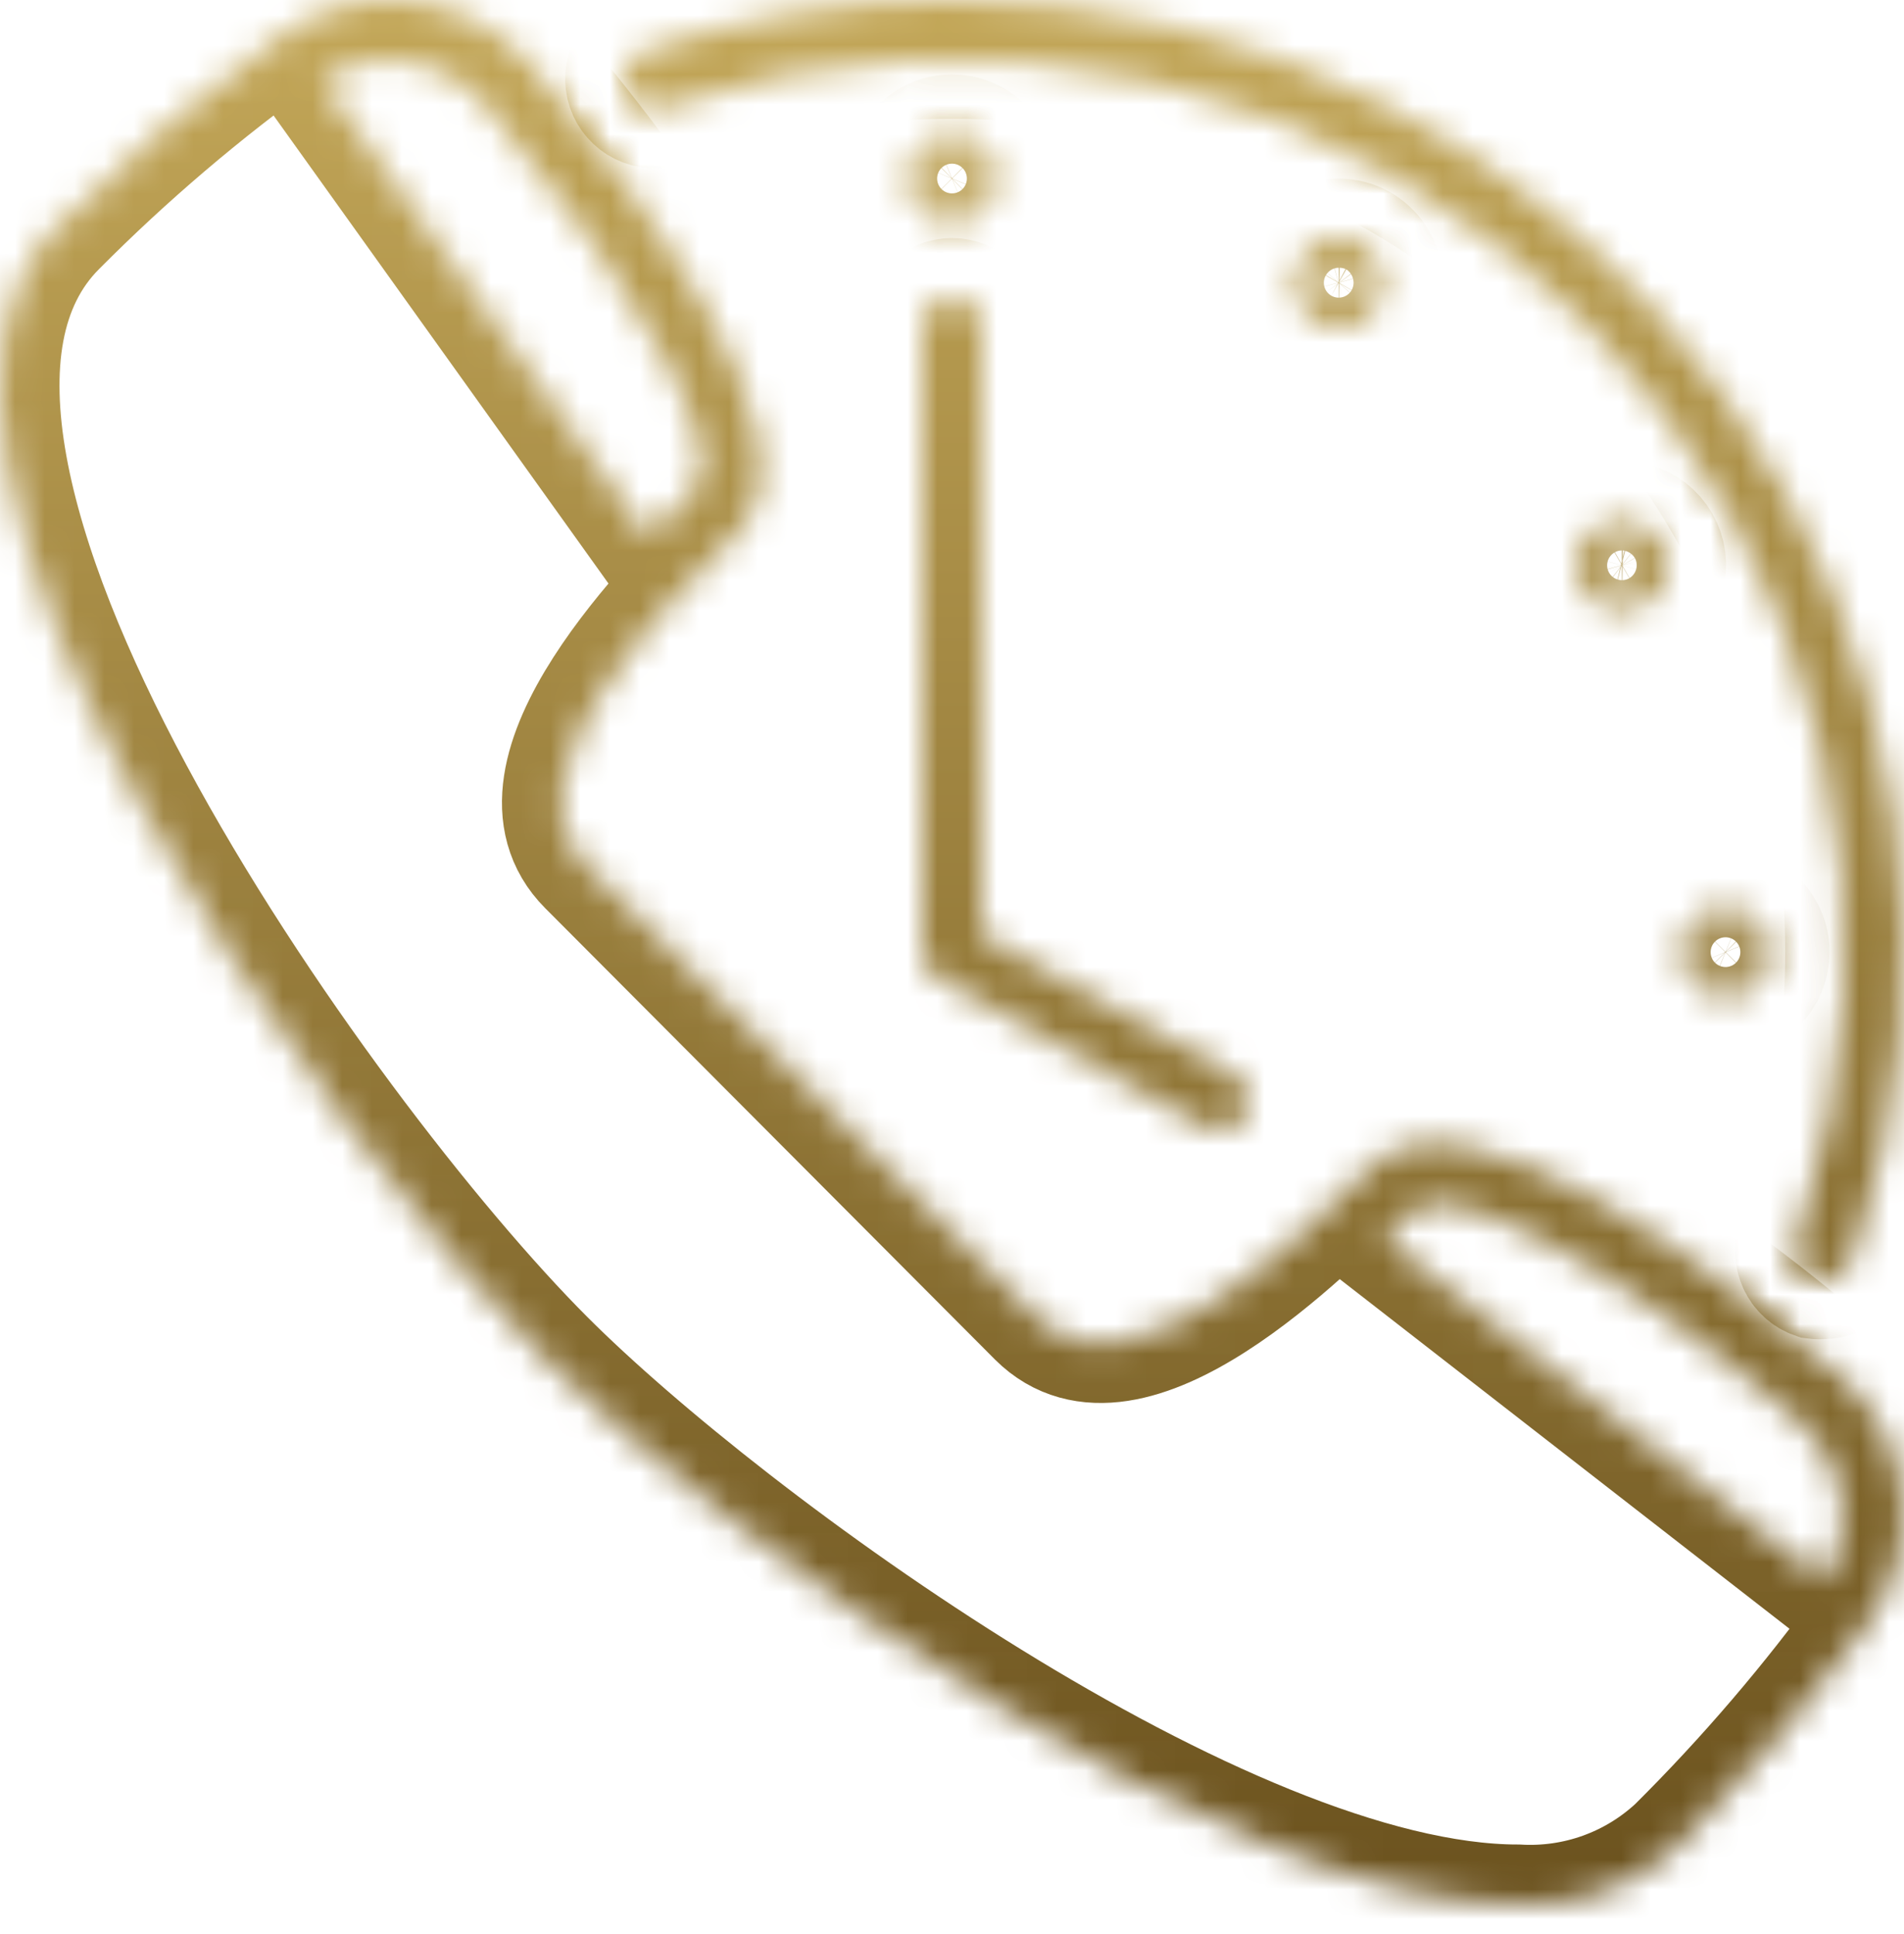 <svg width="64" height="65" viewBox="0 0 64 65" fill="none" xmlns="http://www.w3.org/2000/svg">
<mask id="path-1-inside-1" fill="white">
<path d="M18.333 45.681C24.493 51.841 41.153 63.991 51.023 63.991C51.993 64.046 52.964 63.906 53.878 63.578C54.792 63.25 55.63 62.74 56.343 62.081C58.709 59.731 60.88 57.193 62.833 54.491C63.723 53.234 64.114 51.691 63.929 50.163C63.744 48.634 62.997 47.229 61.833 46.221C58.143 43.061 49.213 36.061 46.083 39.221C43.863 41.451 37.953 47.361 34.863 44.281L19.743 29.111C16.663 26.021 22.573 20.111 24.803 17.891C27.933 14.761 20.933 5.831 17.803 2.141C16.795 0.977 15.39 0.23 13.861 0.045C12.332 -0.14 10.79 0.251 9.533 1.141C6.818 3.09 4.269 5.26 1.913 7.631C-5.577 15.121 10.833 38.181 18.333 45.681ZM47.543 40.681C48.543 39.681 53.863 42.071 60.543 47.811C61.284 48.462 61.771 49.353 61.919 50.328C62.067 51.303 61.867 52.299 61.353 53.141L46.533 41.621L47.543 40.681ZM16.253 3.431C21.993 10.151 24.423 15.431 23.383 16.431C22.953 16.871 22.383 17.431 21.803 18.061L10.803 2.691C11.647 2.134 12.665 1.902 13.667 2.038C14.669 2.174 15.588 2.669 16.253 3.431Z"/>
<path d="M32 4.20666e-05C28.49 -0.006 25.003 0.569 21.68 1.7C21.428 1.785 21.22 1.966 21.102 2.205C20.984 2.443 20.965 2.718 21.05 2.97C21.135 3.222 21.316 3.43 21.555 3.548C21.793 3.666 22.068 3.685 22.32 3.6C27.627 1.789 33.335 1.502 38.797 2.771C44.258 4.041 49.255 6.815 53.22 10.78C57.185 14.745 59.959 19.741 61.229 25.203C62.498 30.665 62.211 36.373 60.4 41.68C60.349 41.806 60.324 41.941 60.327 42.076C60.33 42.212 60.361 42.345 60.417 42.469C60.473 42.592 60.553 42.703 60.654 42.794C60.754 42.886 60.872 42.956 61 43C61.106 43.014 61.214 43.014 61.32 43C61.53 43.001 61.734 42.935 61.905 42.813C62.075 42.691 62.203 42.519 62.27 42.32C63.91 37.505 64.379 32.369 63.638 27.336C62.897 22.304 60.966 17.521 58.007 13.383C55.048 9.246 51.145 5.874 46.622 3.547C42.099 1.219 37.087 0.003 32 4.20666e-05Z"/>
<path d="M32 10C31.735 10 31.48 10.105 31.293 10.293C31.105 10.48 31 10.735 31 11V32C31 32.177 31.048 32.351 31.137 32.504C31.227 32.657 31.355 32.783 31.51 32.87L40.51 37.87C40.66 37.955 40.828 37.999 41 38C41.221 37.999 41.435 37.926 41.609 37.791C41.783 37.656 41.908 37.467 41.964 37.254C42.02 37.04 42.004 36.814 41.918 36.611C41.832 36.408 41.682 36.239 41.49 36.13L33 31.41V11C33 10.735 32.895 10.48 32.707 10.293C32.52 10.105 32.265 10 32 10Z"/>
<path d="M32 4.5C31.703 4.5 31.413 4.588 31.167 4.753C30.92 4.918 30.728 5.152 30.614 5.426C30.501 5.7 30.471 6.002 30.529 6.293C30.587 6.584 30.73 6.851 30.939 7.061C31.149 7.27 31.416 7.413 31.707 7.471C31.998 7.529 32.3 7.499 32.574 7.386C32.848 7.272 33.082 7.08 33.247 6.833C33.412 6.587 33.5 6.297 33.5 6C33.5 5.602 33.342 5.221 33.061 4.939C32.779 4.658 32.398 4.5 32 4.5ZM32 6.5C31.901 6.5 31.804 6.471 31.722 6.416C31.64 6.361 31.576 6.283 31.538 6.191C31.5 6.1 31.49 5.999 31.51 5.902C31.529 5.805 31.576 5.716 31.646 5.646C31.716 5.577 31.805 5.529 31.902 5.51C31.999 5.49 32.1 5.5 32.191 5.538C32.283 5.576 32.361 5.64 32.416 5.722C32.471 5.804 32.5 5.901 32.5 6C32.5 6.133 32.447 6.26 32.354 6.354C32.26 6.447 32.133 6.5 32 6.5Z"/>
<path d="M44.25 10.78C44.475 10.92 44.734 10.996 45 11C45.263 11 45.522 10.931 45.75 10.799C45.979 10.668 46.168 10.478 46.3 10.25C46.422 10.036 46.491 9.795 46.498 9.549C46.506 9.303 46.453 9.058 46.343 8.837C46.234 8.617 46.072 8.426 45.871 8.283C45.671 8.139 45.438 8.048 45.194 8.016C44.949 7.984 44.701 8.012 44.47 8.099C44.239 8.186 44.034 8.329 43.871 8.514C43.709 8.699 43.594 8.922 43.538 9.162C43.482 9.402 43.486 9.652 43.55 9.89C43.601 10.077 43.69 10.253 43.81 10.405C43.93 10.558 44.08 10.686 44.25 10.78ZM44.57 9.23C44.616 9.158 44.68 9.099 44.755 9.059C44.83 9.019 44.914 8.998 45 9C45.088 8.998 45.175 9.023 45.25 9.07C45.307 9.102 45.357 9.145 45.397 9.197C45.438 9.249 45.467 9.308 45.484 9.372C45.501 9.435 45.504 9.501 45.495 9.566C45.486 9.631 45.464 9.694 45.43 9.75C45.363 9.863 45.255 9.946 45.128 9.982C45.001 10.017 44.866 10.002 44.75 9.94C44.692 9.907 44.642 9.862 44.602 9.809C44.563 9.756 44.535 9.695 44.52 9.63C44.497 9.564 44.49 9.493 44.499 9.424C44.507 9.355 44.532 9.288 44.57 9.23Z"/>
<path d="M54.13 20.45C54.258 20.481 54.389 20.498 54.52 20.5C54.783 20.499 55.041 20.43 55.27 20.3C55.441 20.201 55.59 20.07 55.71 19.914C55.83 19.758 55.919 19.579 55.97 19.389C56.021 19.198 56.034 19 56.008 18.804C55.982 18.609 55.919 18.421 55.82 18.25C55.721 18.079 55.59 17.93 55.434 17.809C55.278 17.689 55.099 17.601 54.909 17.55C54.718 17.499 54.52 17.486 54.325 17.512C54.129 17.538 53.941 17.601 53.77 17.7C53.598 17.797 53.447 17.928 53.327 18.084C53.206 18.24 53.117 18.419 53.066 18.61C53.015 18.8 53.002 19 53.029 19.195C53.055 19.391 53.12 19.579 53.22 19.75C53.316 19.922 53.447 20.073 53.603 20.193C53.76 20.313 53.939 20.401 54.13 20.45ZM54.27 18.57C54.344 18.521 54.431 18.497 54.52 18.5C54.629 18.501 54.735 18.538 54.821 18.605C54.907 18.671 54.969 18.765 54.998 18.87C55.026 18.975 55.019 19.087 54.978 19.188C54.937 19.289 54.864 19.374 54.77 19.43C54.714 19.465 54.651 19.488 54.585 19.496C54.52 19.505 54.453 19.499 54.39 19.48C54.325 19.465 54.264 19.437 54.211 19.397C54.157 19.358 54.113 19.308 54.08 19.25C54.015 19.134 53.999 18.998 54.035 18.871C54.07 18.743 54.155 18.635 54.27 18.57Z"/>
<path d="M59.5 32C59.5 31.703 59.412 31.413 59.247 31.167C59.082 30.92 58.848 30.728 58.574 30.614C58.3 30.501 57.998 30.471 57.707 30.529C57.416 30.587 57.149 30.73 56.939 30.939C56.73 31.149 56.587 31.416 56.529 31.707C56.471 31.998 56.501 32.3 56.614 32.574C56.728 32.848 56.92 33.082 57.167 33.247C57.413 33.412 57.703 33.5 58 33.5C58.398 33.5 58.779 33.342 59.061 33.061C59.342 32.779 59.5 32.398 59.5 32ZM57.5 32C57.5 31.901 57.529 31.804 57.584 31.722C57.639 31.64 57.717 31.576 57.809 31.538C57.9 31.5 58.001 31.49 58.097 31.51C58.194 31.529 58.284 31.576 58.354 31.646C58.423 31.716 58.471 31.805 58.49 31.902C58.51 31.999 58.5 32.1 58.462 32.191C58.424 32.283 58.36 32.361 58.278 32.416C58.196 32.471 58.099 32.5 58 32.5C57.867 32.5 57.74 32.447 57.646 32.354C57.553 32.26 57.5 32.133 57.5 32Z"/>
</mask>
<path d="M18.333 45.681C24.493 51.841 41.153 63.991 51.023 63.991C51.993 64.046 52.964 63.906 53.878 63.578C54.792 63.25 55.63 62.74 56.343 62.081C58.709 59.731 60.88 57.193 62.833 54.491C63.723 53.234 64.114 51.691 63.929 50.163C63.744 48.634 62.997 47.229 61.833 46.221C58.143 43.061 49.213 36.061 46.083 39.221C43.863 41.451 37.953 47.361 34.863 44.281L19.743 29.111C16.663 26.021 22.573 20.111 24.803 17.891C27.933 14.761 20.933 5.831 17.803 2.141C16.795 0.977 15.39 0.23 13.861 0.045C12.332 -0.14 10.79 0.251 9.533 1.141C6.818 3.09 4.269 5.26 1.913 7.631C-5.577 15.121 10.833 38.181 18.333 45.681ZM47.543 40.681C48.543 39.681 53.863 42.071 60.543 47.811C61.284 48.462 61.771 49.353 61.919 50.328C62.067 51.303 61.867 52.299 61.353 53.141L46.533 41.621L47.543 40.681ZM16.253 3.431C21.993 10.151 24.423 15.431 23.383 16.431C22.953 16.871 22.383 17.431 21.803 18.061L10.803 2.691C11.647 2.134 12.665 1.902 13.667 2.038C14.669 2.174 15.588 2.669 16.253 3.431Z" stroke="url(#paint0_linear)" stroke-width="4" mask="url(#path-1-inside-1)"/>
<path d="M32 4.20666e-05C28.49 -0.006 25.003 0.569 21.68 1.7C21.428 1.785 21.22 1.966 21.102 2.205C20.984 2.443 20.965 2.718 21.05 2.97C21.135 3.222 21.316 3.43 21.555 3.548C21.793 3.666 22.068 3.685 22.32 3.6C27.627 1.789 33.335 1.502 38.797 2.771C44.258 4.041 49.255 6.815 53.22 10.78C57.185 14.745 59.959 19.741 61.229 25.203C62.498 30.665 62.211 36.373 60.4 41.68C60.349 41.806 60.324 41.941 60.327 42.076C60.33 42.212 60.361 42.345 60.417 42.469C60.473 42.592 60.553 42.703 60.654 42.794C60.754 42.886 60.872 42.956 61 43C61.106 43.014 61.214 43.014 61.32 43C61.53 43.001 61.734 42.935 61.905 42.813C62.075 42.691 62.203 42.519 62.27 42.32C63.91 37.505 64.379 32.369 63.638 27.336C62.897 22.304 60.966 17.521 58.007 13.383C55.048 9.246 51.145 5.874 46.622 3.547C42.099 1.219 37.087 0.003 32 4.20666e-05Z" stroke="url(#paint1_linear)" stroke-width="4" mask="url(#path-1-inside-1)"/>
<path d="M32 10C31.735 10 31.48 10.105 31.293 10.293C31.105 10.48 31 10.735 31 11V32C31 32.177 31.048 32.351 31.137 32.504C31.227 32.657 31.355 32.783 31.51 32.87L40.51 37.87C40.66 37.955 40.828 37.999 41 38C41.221 37.999 41.435 37.926 41.609 37.791C41.783 37.656 41.908 37.467 41.964 37.254C42.02 37.04 42.004 36.814 41.918 36.611C41.832 36.408 41.682 36.239 41.49 36.13L33 31.41V11C33 10.735 32.895 10.48 32.707 10.293C32.52 10.105 32.265 10 32 10Z" stroke="url(#paint2_linear)" stroke-width="4" mask="url(#path-1-inside-1)"/>
<path d="M32 4.5C31.703 4.5 31.413 4.588 31.167 4.753C30.92 4.918 30.728 5.152 30.614 5.426C30.501 5.7 30.471 6.002 30.529 6.293C30.587 6.584 30.73 6.851 30.939 7.061C31.149 7.27 31.416 7.413 31.707 7.471C31.998 7.529 32.3 7.499 32.574 7.386C32.848 7.272 33.082 7.08 33.247 6.833C33.412 6.587 33.5 6.297 33.5 6C33.5 5.602 33.342 5.221 33.061 4.939C32.779 4.658 32.398 4.5 32 4.5ZM32 6.5C31.901 6.5 31.804 6.471 31.722 6.416C31.64 6.361 31.576 6.283 31.538 6.191C31.5 6.1 31.49 5.999 31.51 5.902C31.529 5.805 31.576 5.716 31.646 5.646C31.716 5.577 31.805 5.529 31.902 5.51C31.999 5.49 32.1 5.5 32.191 5.538C32.283 5.576 32.361 5.64 32.416 5.722C32.471 5.804 32.5 5.901 32.5 6C32.5 6.133 32.447 6.26 32.354 6.354C32.26 6.447 32.133 6.5 32 6.5Z" stroke="url(#paint3_linear)" stroke-width="4" mask="url(#path-1-inside-1)"/>
<path d="M44.25 10.78C44.475 10.92 44.734 10.996 45 11C45.263 11 45.522 10.931 45.75 10.799C45.979 10.668 46.168 10.478 46.3 10.25C46.422 10.036 46.491 9.795 46.498 9.549C46.506 9.303 46.453 9.058 46.343 8.837C46.234 8.617 46.072 8.426 45.871 8.283C45.671 8.139 45.438 8.048 45.194 8.016C44.949 7.984 44.701 8.012 44.47 8.099C44.239 8.186 44.034 8.329 43.871 8.514C43.709 8.699 43.594 8.922 43.538 9.162C43.482 9.402 43.486 9.652 43.55 9.89C43.601 10.077 43.69 10.253 43.81 10.405C43.93 10.558 44.08 10.686 44.25 10.78ZM44.57 9.23C44.616 9.158 44.68 9.099 44.755 9.059C44.83 9.019 44.914 8.998 45 9C45.088 8.998 45.175 9.023 45.25 9.07C45.307 9.102 45.357 9.145 45.397 9.197C45.438 9.249 45.467 9.308 45.484 9.372C45.501 9.435 45.504 9.501 45.495 9.566C45.486 9.631 45.464 9.694 45.43 9.75C45.363 9.863 45.255 9.946 45.128 9.982C45.001 10.017 44.866 10.002 44.75 9.94C44.692 9.907 44.642 9.862 44.602 9.809C44.563 9.756 44.535 9.695 44.52 9.63C44.497 9.564 44.49 9.493 44.499 9.424C44.507 9.355 44.532 9.288 44.57 9.23Z" stroke="url(#paint4_linear)" stroke-width="4" mask="url(#path-1-inside-1)"/>
<path d="M54.13 20.45C54.258 20.481 54.389 20.498 54.52 20.5C54.783 20.499 55.041 20.43 55.27 20.3C55.441 20.201 55.59 20.07 55.71 19.914C55.83 19.758 55.919 19.579 55.97 19.389C56.021 19.198 56.034 19 56.008 18.804C55.982 18.609 55.919 18.421 55.82 18.25C55.721 18.079 55.59 17.93 55.434 17.809C55.278 17.689 55.099 17.601 54.909 17.55C54.718 17.499 54.52 17.486 54.325 17.512C54.129 17.538 53.941 17.601 53.77 17.7C53.598 17.797 53.447 17.928 53.327 18.084C53.206 18.24 53.117 18.419 53.066 18.61C53.015 18.8 53.002 19 53.029 19.195C53.055 19.391 53.12 19.579 53.22 19.75C53.316 19.922 53.447 20.073 53.603 20.193C53.76 20.313 53.939 20.401 54.13 20.45ZM54.27 18.57C54.344 18.521 54.431 18.497 54.52 18.5C54.629 18.501 54.735 18.538 54.821 18.605C54.907 18.671 54.969 18.765 54.998 18.87C55.026 18.975 55.019 19.087 54.978 19.188C54.937 19.289 54.864 19.374 54.77 19.43C54.714 19.465 54.651 19.488 54.585 19.496C54.52 19.505 54.453 19.499 54.39 19.48C54.325 19.465 54.264 19.437 54.211 19.397C54.157 19.358 54.113 19.308 54.08 19.25C54.015 19.134 53.999 18.998 54.035 18.871C54.07 18.743 54.155 18.635 54.27 18.57Z" stroke="url(#paint5_linear)" stroke-width="4" mask="url(#path-1-inside-1)"/>
<path d="M59.5 32C59.5 31.703 59.412 31.413 59.247 31.167C59.082 30.92 58.848 30.728 58.574 30.614C58.3 30.501 57.998 30.471 57.707 30.529C57.416 30.587 57.149 30.73 56.939 30.939C56.73 31.149 56.587 31.416 56.529 31.707C56.471 31.998 56.501 32.3 56.614 32.574C56.728 32.848 56.92 33.082 57.167 33.247C57.413 33.412 57.703 33.5 58 33.5C58.398 33.5 58.779 33.342 59.061 33.061C59.342 32.779 59.5 32.398 59.5 32ZM57.5 32C57.5 31.901 57.529 31.804 57.584 31.722C57.639 31.64 57.717 31.576 57.809 31.538C57.9 31.5 58.001 31.49 58.097 31.51C58.194 31.529 58.284 31.576 58.354 31.646C58.423 31.716 58.471 31.805 58.49 31.902C58.51 31.999 58.5 32.1 58.462 32.191C58.424 32.283 58.36 32.361 58.278 32.416C58.196 32.471 58.099 32.5 58 32.5C57.867 32.5 57.74 32.447 57.646 32.354C57.553 32.26 57.5 32.133 57.5 32Z" stroke="url(#paint6_linear)" stroke-width="4" mask="url(#path-1-inside-1)"/>
<defs>
<linearGradient id="paint0_linear" x1="31.99" y1="0" x2="31.99" y2="64.003" gradientUnits="userSpaceOnUse">
<stop stop-color="#C3A758"/>
<stop offset="1" stop-color="#6B521E"/>
</linearGradient>
<linearGradient id="paint1_linear" x1="31.99" y1="0" x2="31.99" y2="64.003" gradientUnits="userSpaceOnUse">
<stop stop-color="#C3A758"/>
<stop offset="1" stop-color="#6B521E"/>
</linearGradient>
<linearGradient id="paint2_linear" x1="31.99" y1="0" x2="31.99" y2="64.003" gradientUnits="userSpaceOnUse">
<stop stop-color="#C3A758"/>
<stop offset="1" stop-color="#6B521E"/>
</linearGradient>
<linearGradient id="paint3_linear" x1="31.99" y1="0" x2="31.99" y2="64.003" gradientUnits="userSpaceOnUse">
<stop stop-color="#C3A758"/>
<stop offset="1" stop-color="#6B521E"/>
</linearGradient>
<linearGradient id="paint4_linear" x1="31.99" y1="0" x2="31.99" y2="64.003" gradientUnits="userSpaceOnUse">
<stop stop-color="#C3A758"/>
<stop offset="1" stop-color="#6B521E"/>
</linearGradient>
<linearGradient id="paint5_linear" x1="31.99" y1="0" x2="31.99" y2="64.003" gradientUnits="userSpaceOnUse">
<stop stop-color="#C3A758"/>
<stop offset="1" stop-color="#6B521E"/>
</linearGradient>
<linearGradient id="paint6_linear" x1="31.99" y1="0" x2="31.99" y2="64.003" gradientUnits="userSpaceOnUse">
<stop stop-color="#C3A758"/>
<stop offset="1" stop-color="#6B521E"/>
</linearGradient>
</defs>
</svg>
